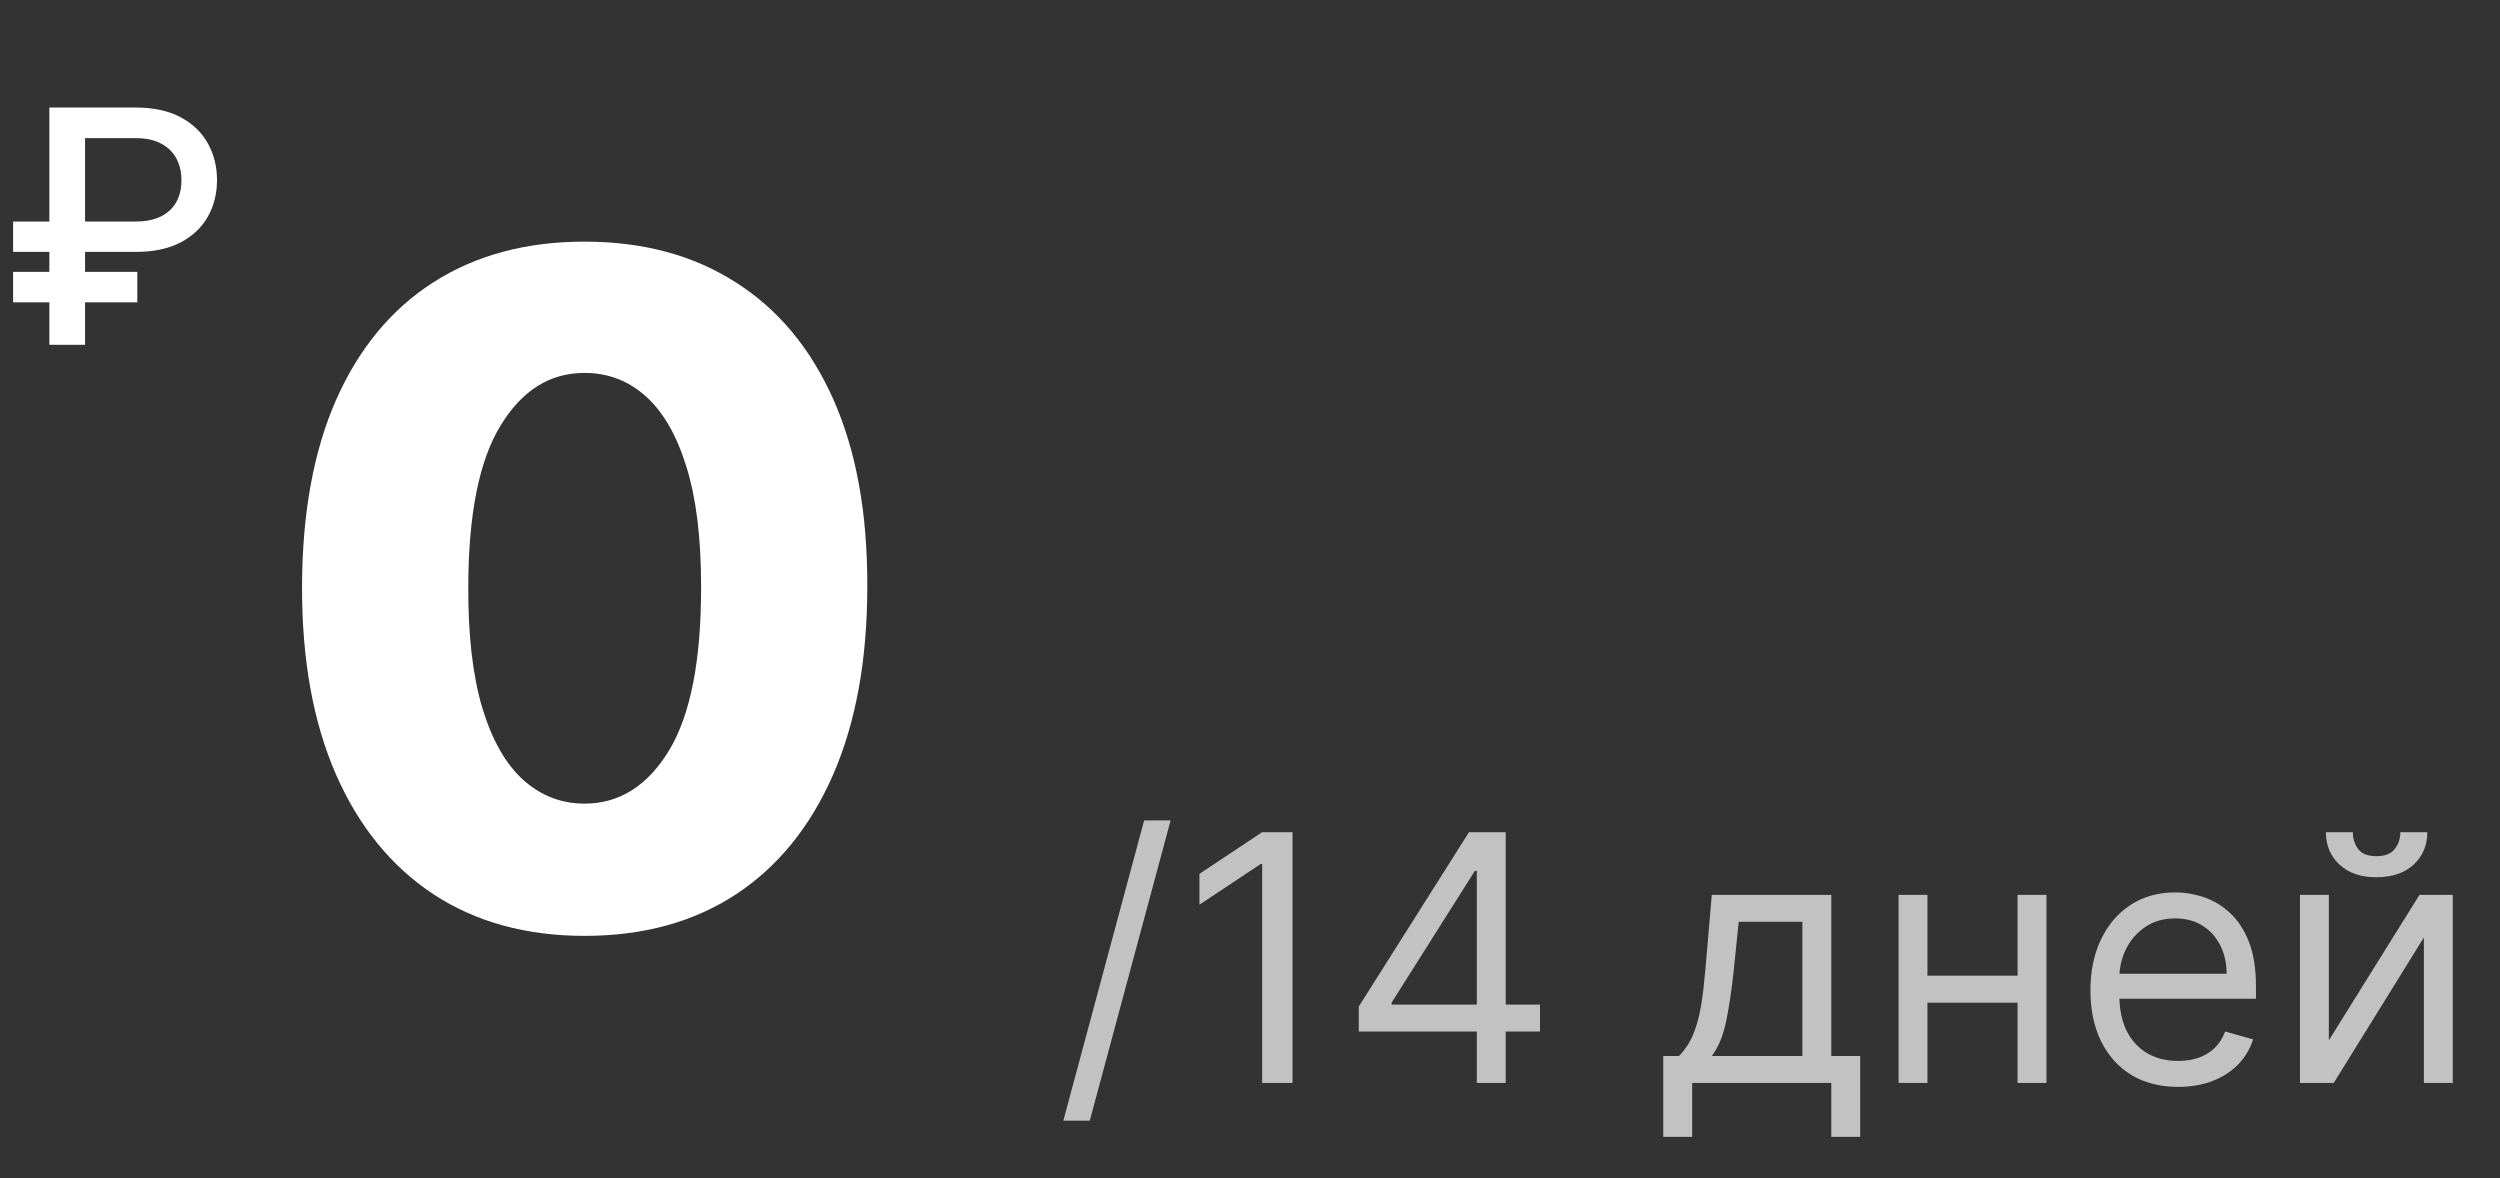<svg width="87" height="41" viewBox="0 0 87 41" fill="none" xmlns="http://www.w3.org/2000/svg">
<rect x="0" y="0" width="87" height="41" fill="#333333" stroke="none"/>
<path d="M4.718 8.766H0.456V7.71H4.701C5.067 7.71 5.369 7.649 5.609 7.528C5.848 7.405 6.025 7.235 6.141 7.02C6.257 6.803 6.314 6.553 6.314 6.27C6.314 5.991 6.257 5.741 6.141 5.52C6.025 5.3 5.849 5.127 5.613 5C5.376 4.871 5.078 4.807 4.718 4.807H2.96V12H1.718V3.742H4.718C5.344 3.742 5.867 3.855 6.286 4.081C6.708 4.307 7.024 4.61 7.234 4.992C7.446 5.374 7.552 5.799 7.552 6.266C7.552 6.739 7.445 7.165 7.23 7.544C7.017 7.921 6.7 8.219 6.278 8.44C5.859 8.657 5.339 8.766 4.718 8.766ZM4.778 9.46V10.52H0.456V9.46H4.778Z" fill="white"/>
<path d="M20.341 32.568C18.311 32.568 16.561 32.087 15.091 31.125C13.621 30.155 12.489 28.765 11.693 26.954C10.898 25.136 10.504 22.951 10.511 20.398C10.519 17.845 10.917 15.678 11.704 13.898C12.5 12.11 13.629 10.75 15.091 9.818C16.561 8.879 18.311 8.409 20.341 8.409C22.371 8.409 24.121 8.879 25.591 9.818C27.068 10.75 28.204 12.11 29 13.898C29.796 15.686 30.189 17.852 30.182 20.398C30.182 22.958 29.784 25.148 28.989 26.966C28.193 28.784 27.061 30.174 25.591 31.136C24.129 32.091 22.379 32.568 20.341 32.568ZM20.341 27.966C21.553 27.966 22.534 27.349 23.284 26.114C24.034 24.871 24.405 22.966 24.398 20.398C24.398 18.716 24.227 17.329 23.886 16.239C23.546 15.14 23.072 14.322 22.466 13.784C21.86 13.246 21.151 12.977 20.341 12.977C19.136 12.977 18.163 13.587 17.421 14.807C16.678 16.019 16.303 17.883 16.296 20.398C16.288 22.102 16.451 23.515 16.784 24.636C17.125 25.758 17.602 26.595 18.216 27.148C18.829 27.693 19.538 27.966 20.341 27.966Z" fill="white"/>
<path d="M40.737 28.551L37.924 38.999H37.004L39.816 28.551H40.737ZM44.98 28.96V37.687H43.923V30.068H43.872L41.741 31.483V30.409L43.923 28.96H44.98ZM47.285 35.897V35.028L51.121 28.96H51.751V30.306H51.325L48.428 34.892V34.96H53.592V35.897H47.285ZM51.393 37.687V35.633V35.228V28.96H52.399V37.687H51.393ZM57.882 39.562V36.749H58.428C58.561 36.61 58.676 36.46 58.773 36.298C58.87 36.136 58.953 35.944 59.024 35.722C59.098 35.498 59.161 35.225 59.212 34.904C59.263 34.581 59.309 34.19 59.348 33.733L59.57 31.142H63.729V36.749H64.735V39.562H63.729V37.687H58.888V39.562H57.882ZM59.57 36.749H62.723V32.079H60.507L60.337 33.733C60.266 34.417 60.178 35.015 60.073 35.526C59.968 36.038 59.8 36.446 59.57 36.749ZM70.45 33.954V34.892H66.837V33.954H70.45ZM67.075 31.142V37.687H66.07V31.142H67.075ZM71.217 31.142V37.687H70.212V31.142H71.217ZM75.798 37.823C75.168 37.823 74.624 37.684 74.166 37.406C73.712 37.124 73.361 36.733 73.114 36.23C72.869 35.724 72.747 35.136 72.747 34.465C72.747 33.795 72.869 33.204 73.114 32.693C73.361 32.178 73.704 31.778 74.145 31.491C74.588 31.201 75.105 31.056 75.696 31.056C76.037 31.056 76.374 31.113 76.706 31.227C77.038 31.34 77.341 31.525 77.614 31.781C77.886 32.034 78.104 32.369 78.266 32.786C78.427 33.204 78.508 33.718 78.508 34.329V34.755H73.463V33.886H77.486C77.486 33.517 77.412 33.187 77.264 32.897C77.119 32.608 76.912 32.379 76.642 32.211C76.375 32.044 76.06 31.96 75.696 31.96C75.295 31.96 74.949 32.059 74.656 32.258C74.366 32.454 74.143 32.71 73.987 33.025C73.831 33.34 73.753 33.678 73.753 34.039V34.619C73.753 35.113 73.838 35.532 74.008 35.876C74.182 36.217 74.422 36.477 74.729 36.656C75.035 36.832 75.392 36.92 75.798 36.92C76.062 36.92 76.301 36.883 76.514 36.809C76.73 36.733 76.916 36.619 77.072 36.468C77.229 36.315 77.349 36.124 77.435 35.897L78.406 36.17C78.304 36.499 78.132 36.789 77.891 37.039C77.649 37.286 77.351 37.48 76.996 37.619C76.641 37.755 76.241 37.823 75.798 37.823ZM81.044 36.204L84.197 31.142H85.356V37.687H84.351V32.624L81.214 37.687H80.038V31.142H81.044V36.204ZM83.533 28.96H84.47C84.47 29.42 84.311 29.796 83.993 30.089C83.675 30.382 83.243 30.528 82.697 30.528C82.16 30.528 81.733 30.382 81.415 30.089C81.099 29.796 80.942 29.42 80.942 28.96H81.879C81.879 29.181 81.94 29.376 82.062 29.544C82.187 29.711 82.399 29.795 82.697 29.795C82.996 29.795 83.209 29.711 83.337 29.544C83.467 29.376 83.533 29.181 83.533 28.96Z" fill="white" fill-opacity="0.7"/>
</svg>
